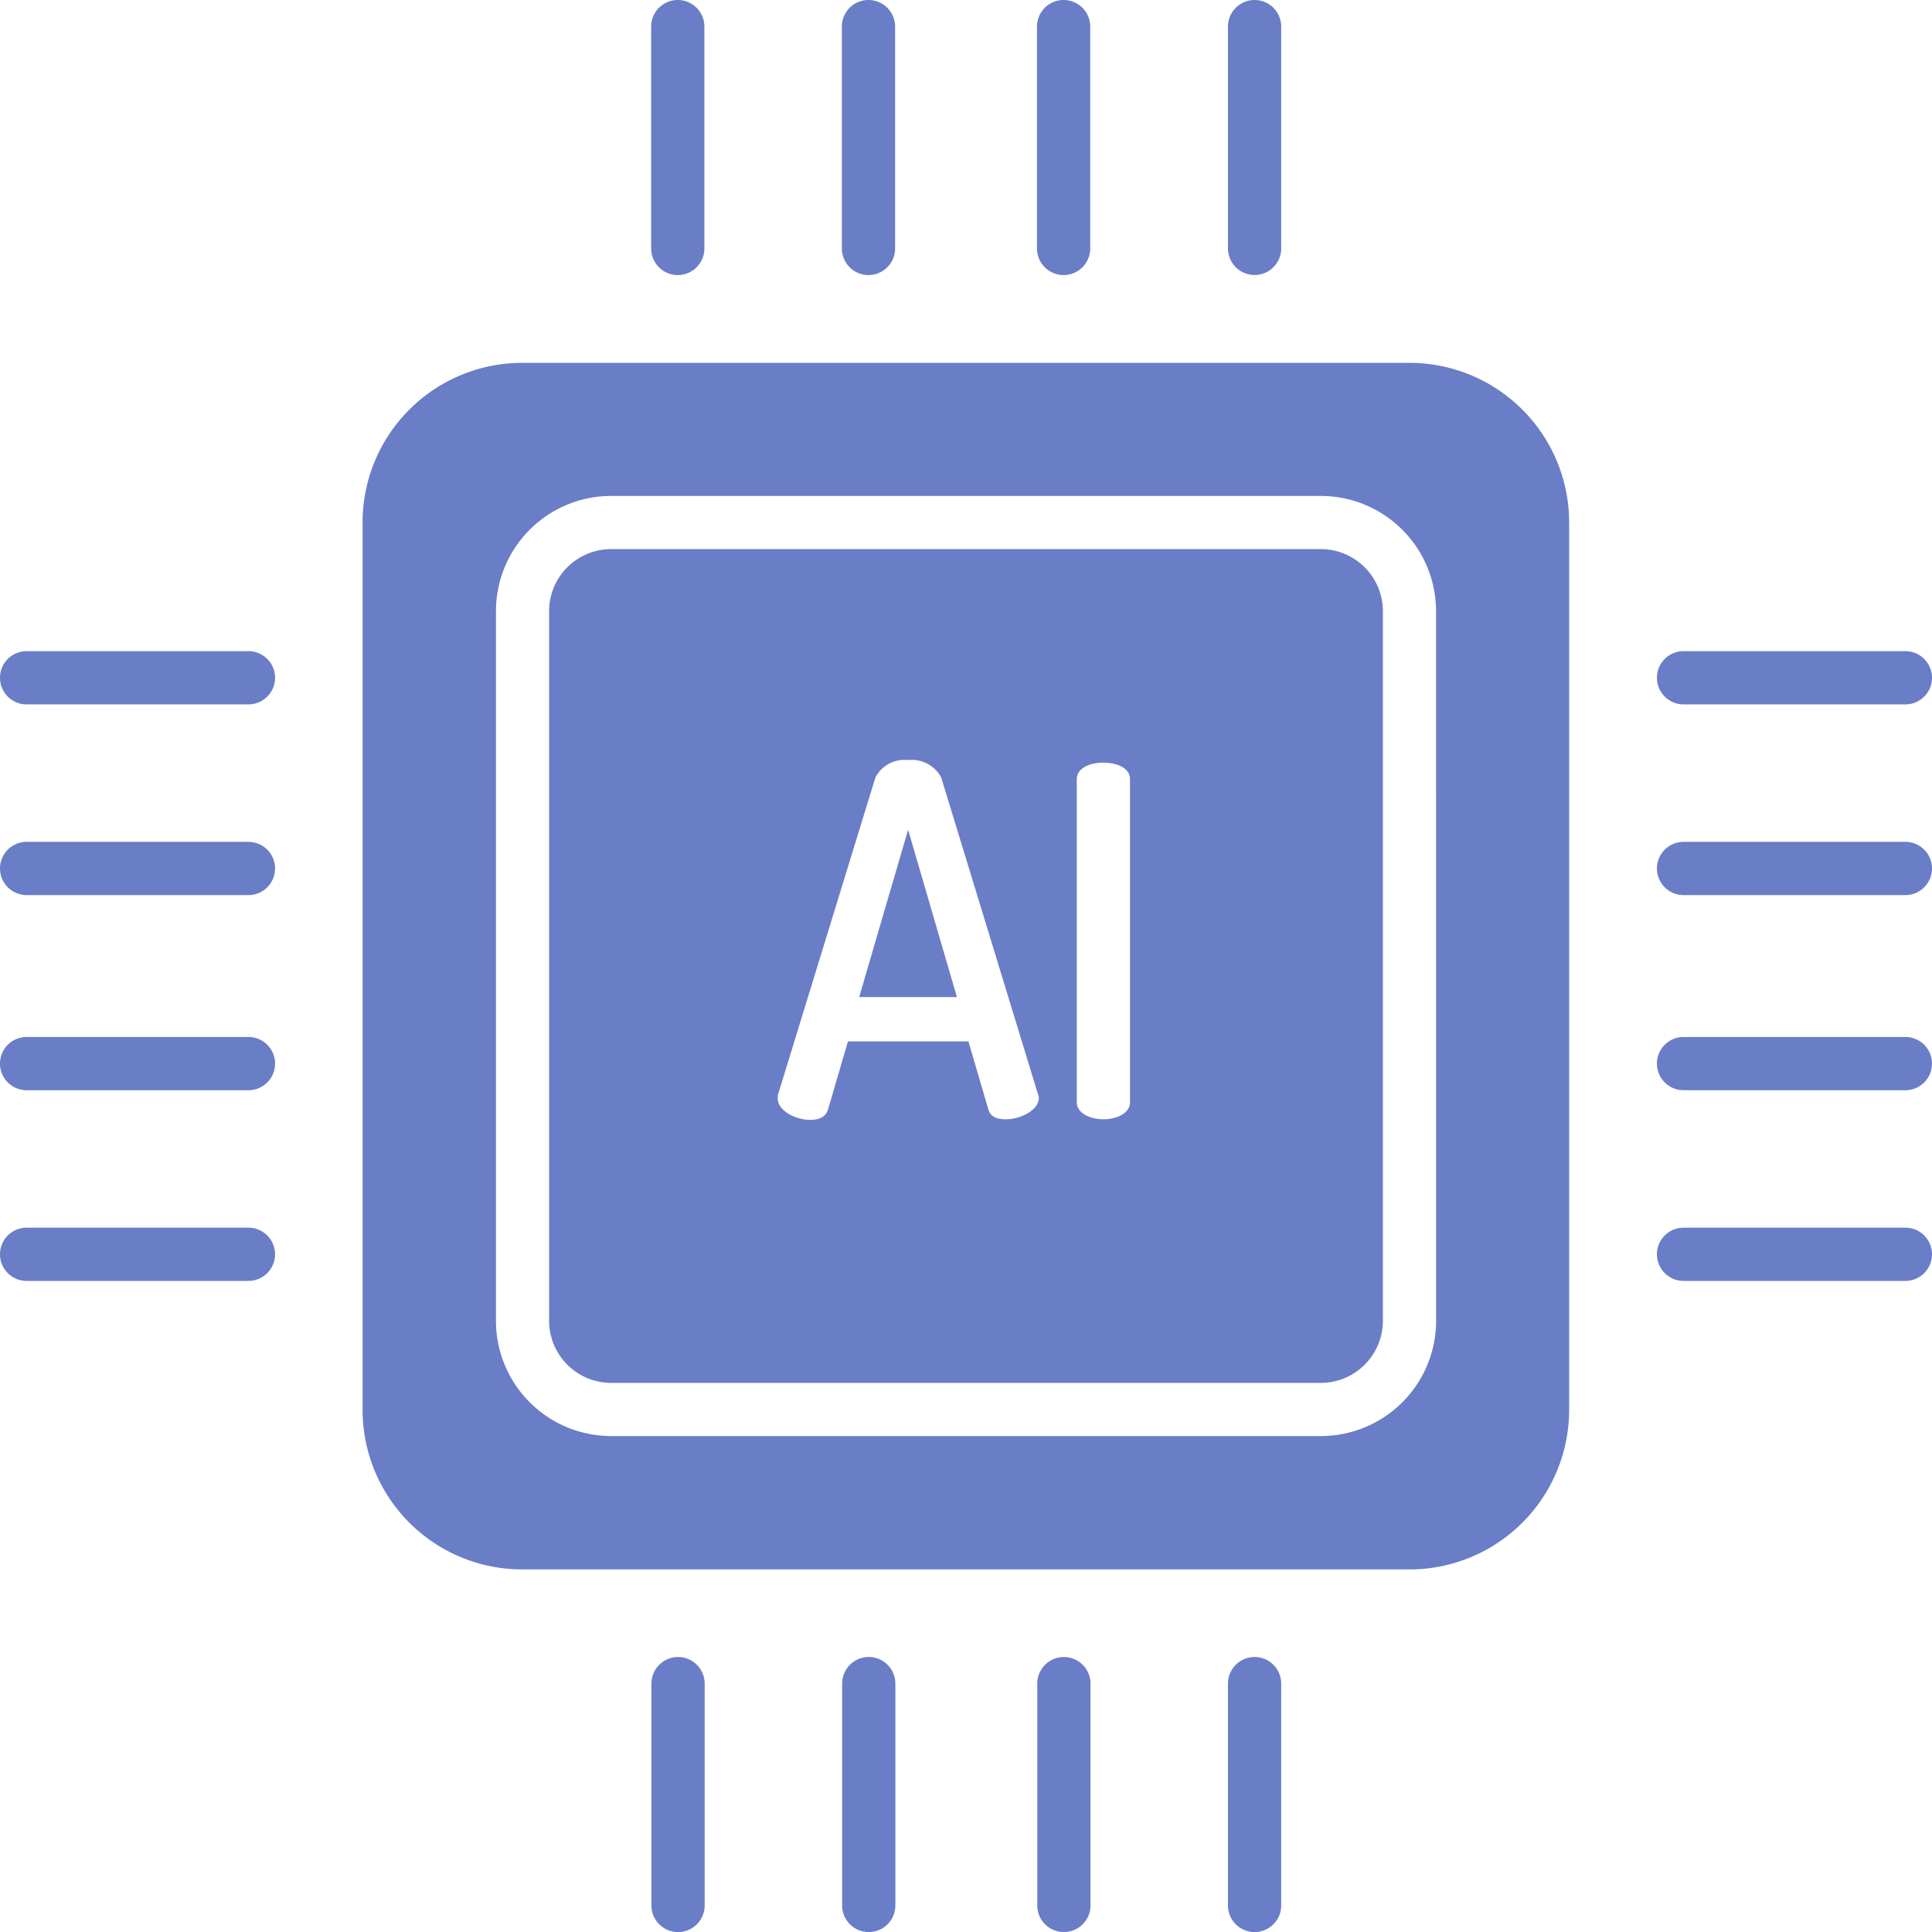 <svg id="ai_1_" data-name="ai (1)" xmlns="http://www.w3.org/2000/svg" width="27" height="27" viewBox="0 0 27 27">
  <path id="Path_85" data-name="Path 85" d="M96.451,81.824h-12.4a2.231,2.231,0,0,0-2.231,2.231v12.4a2.231,2.231,0,0,0,2.231,2.231h12.4a2.231,2.231,0,0,0,2.231-2.231v-12.4A2.231,2.231,0,0,0,96.451,81.824Zm.372,13.387a1.611,1.611,0,0,1-1.611,1.611H85.295a1.611,1.611,0,0,1-1.611-1.611V85.295a1.611,1.611,0,0,1,1.611-1.611h9.916a1.611,1.611,0,0,1,1.611,1.611Zm0,0" transform="translate(-76.753 -76.753)" fill="#6a7dc7"/>
  <path id="Path_86" data-name="Path 86" d="M193.734,189.432H195.1l-.682-2.338Zm0,0" transform="translate(-181.727 -175.498)" fill="#6a7dc7"/>
  <path id="Path_87" data-name="Path 87" d="M134.608,123.824h-9.916a.867.867,0,0,0-.868.868v9.916a.868.868,0,0,0,.868.868h9.916a.868.868,0,0,0,.868-.868v-9.916A.868.868,0,0,0,134.608,123.824Zm-4.4,7.968c-.116,0-.211-.026-.245-.135l-.279-.953H128l-.279.953c-.034.109-.13.143-.252.143-.2,0-.45-.126-.45-.3a.206.206,0,0,1,.007-.063l1.357-4.419a.455.455,0,0,1,.457-.246.465.465,0,0,1,.464.245l1.35,4.418a.192.192,0,0,1,.014.062C130.666,131.663,130.413,131.792,130.209,131.792Zm1.734-.239c0,.157-.188.239-.372.239s-.372-.082-.372-.239V127.04c0-.163.195-.232.372-.232s.372.068.372.232Zm0,0" transform="translate(-116.15 -116.15)" fill="#6a7dc7"/>
  <path id="Path_88" data-name="Path 88" d="M234.2,373.645a.372.372,0,0,0-.372.372v3.1a.372.372,0,1,0,.744,0v-3.1A.372.372,0,0,0,234.2,373.645Zm0,0" transform="translate(-219.332 -350.488)" fill="#6a7dc7"/>
  <path id="Path_89" data-name="Path 89" d="M190.2,373.645a.372.372,0,0,0-.372.372v3.1a.372.372,0,1,0,.744,0v-3.1A.372.372,0,0,0,190.2,373.645Zm0,0" transform="translate(-178.059 -350.488)" fill="#6a7dc7"/>
  <path id="Path_90" data-name="Path 90" d="M147.2,373.645a.372.372,0,0,0-.372.372v3.1a.372.372,0,1,0,.744,0v-3.1A.372.372,0,0,0,147.2,373.645Zm0,0" transform="translate(-137.724 -350.488)" fill="#6a7dc7"/>
  <path id="Path_91" data-name="Path 91" d="M277.2,373.645a.372.372,0,0,0-.372.372v3.1a.372.372,0,1,0,.744,0v-3.1A.372.372,0,0,0,277.2,373.645Zm0,0" transform="translate(-259.667 -350.488)" fill="#6a7dc7"/>
  <path id="Path_92" data-name="Path 92" d="M189.824.372v3.1a.372.372,0,0,0,.744,0V.372a.372.372,0,0,0-.744,0Zm0,0" transform="translate(-178.059)" fill="#6a7dc7"/>
  <path id="Path_93" data-name="Path 93" d="M233.824.372v3.1a.372.372,0,0,0,.744,0V.372a.372.372,0,0,0-.744,0Zm0,0" transform="translate(-219.332)" fill="#6a7dc7"/>
  <path id="Path_94" data-name="Path 94" d="M277.2,3.843a.372.372,0,0,0,.372-.372V.372a.372.372,0,1,0-.744,0v3.1A.372.372,0,0,0,277.2,3.843Zm0,0" transform="translate(-259.667)" fill="#6a7dc7"/>
  <path id="Path_95" data-name="Path 95" d="M146.824.372v3.1a.372.372,0,1,0,.744,0V.372a.372.372,0,1,0-.744,0Zm0,0" transform="translate(-137.724)" fill="#6a7dc7"/>
  <path id="Path_96" data-name="Path 96" d="M377.116,189.824h-3.1a.372.372,0,0,0,0,.744h3.1a.372.372,0,1,0,0-.744Zm0,0" transform="translate(-350.488 -178.059)" fill="#6a7dc7"/>
  <path id="Path_97" data-name="Path 97" d="M377.116,233.824h-3.1a.372.372,0,0,0,0,.744h3.1a.372.372,0,1,0,0-.744Zm0,0" transform="translate(-350.488 -219.332)" fill="#6a7dc7"/>
  <path id="Path_98" data-name="Path 98" d="M377.116,276.824h-3.1a.372.372,0,0,0,0,.744h3.1a.372.372,0,1,0,0-.744Zm0,0" transform="translate(-350.488 -259.667)" fill="#6a7dc7"/>
  <path id="Path_99" data-name="Path 99" d="M377.116,146.824h-3.1a.372.372,0,1,0,0,.744h3.1a.372.372,0,1,0,0-.744Zm0,0" transform="translate(-350.488 -137.724)" fill="#6a7dc7"/>
  <path id="Path_100" data-name="Path 100" d="M3.471,233.824H.372a.372.372,0,0,0,0,.744h3.1a.372.372,0,0,0,0-.744Zm0,0" transform="translate(0 -219.332)" fill="#6a7dc7"/>
  <path id="Path_101" data-name="Path 101" d="M3.471,189.824H.372a.372.372,0,0,0,0,.744h3.1a.372.372,0,0,0,0-.744Zm0,0" transform="translate(0 -178.059)" fill="#6a7dc7"/>
  <path id="Path_102" data-name="Path 102" d="M3.471,146.824H.372a.372.372,0,1,0,0,.744h3.1a.372.372,0,1,0,0-.744Zm0,0" transform="translate(0 -137.724)" fill="#6a7dc7"/>
  <path id="Path_103" data-name="Path 103" d="M3.471,276.824H.372a.372.372,0,1,0,0,.744h3.1a.372.372,0,1,0,0-.744Zm0,0" transform="translate(0 -259.667)" fill="#6a7dc7"/>
</svg>

